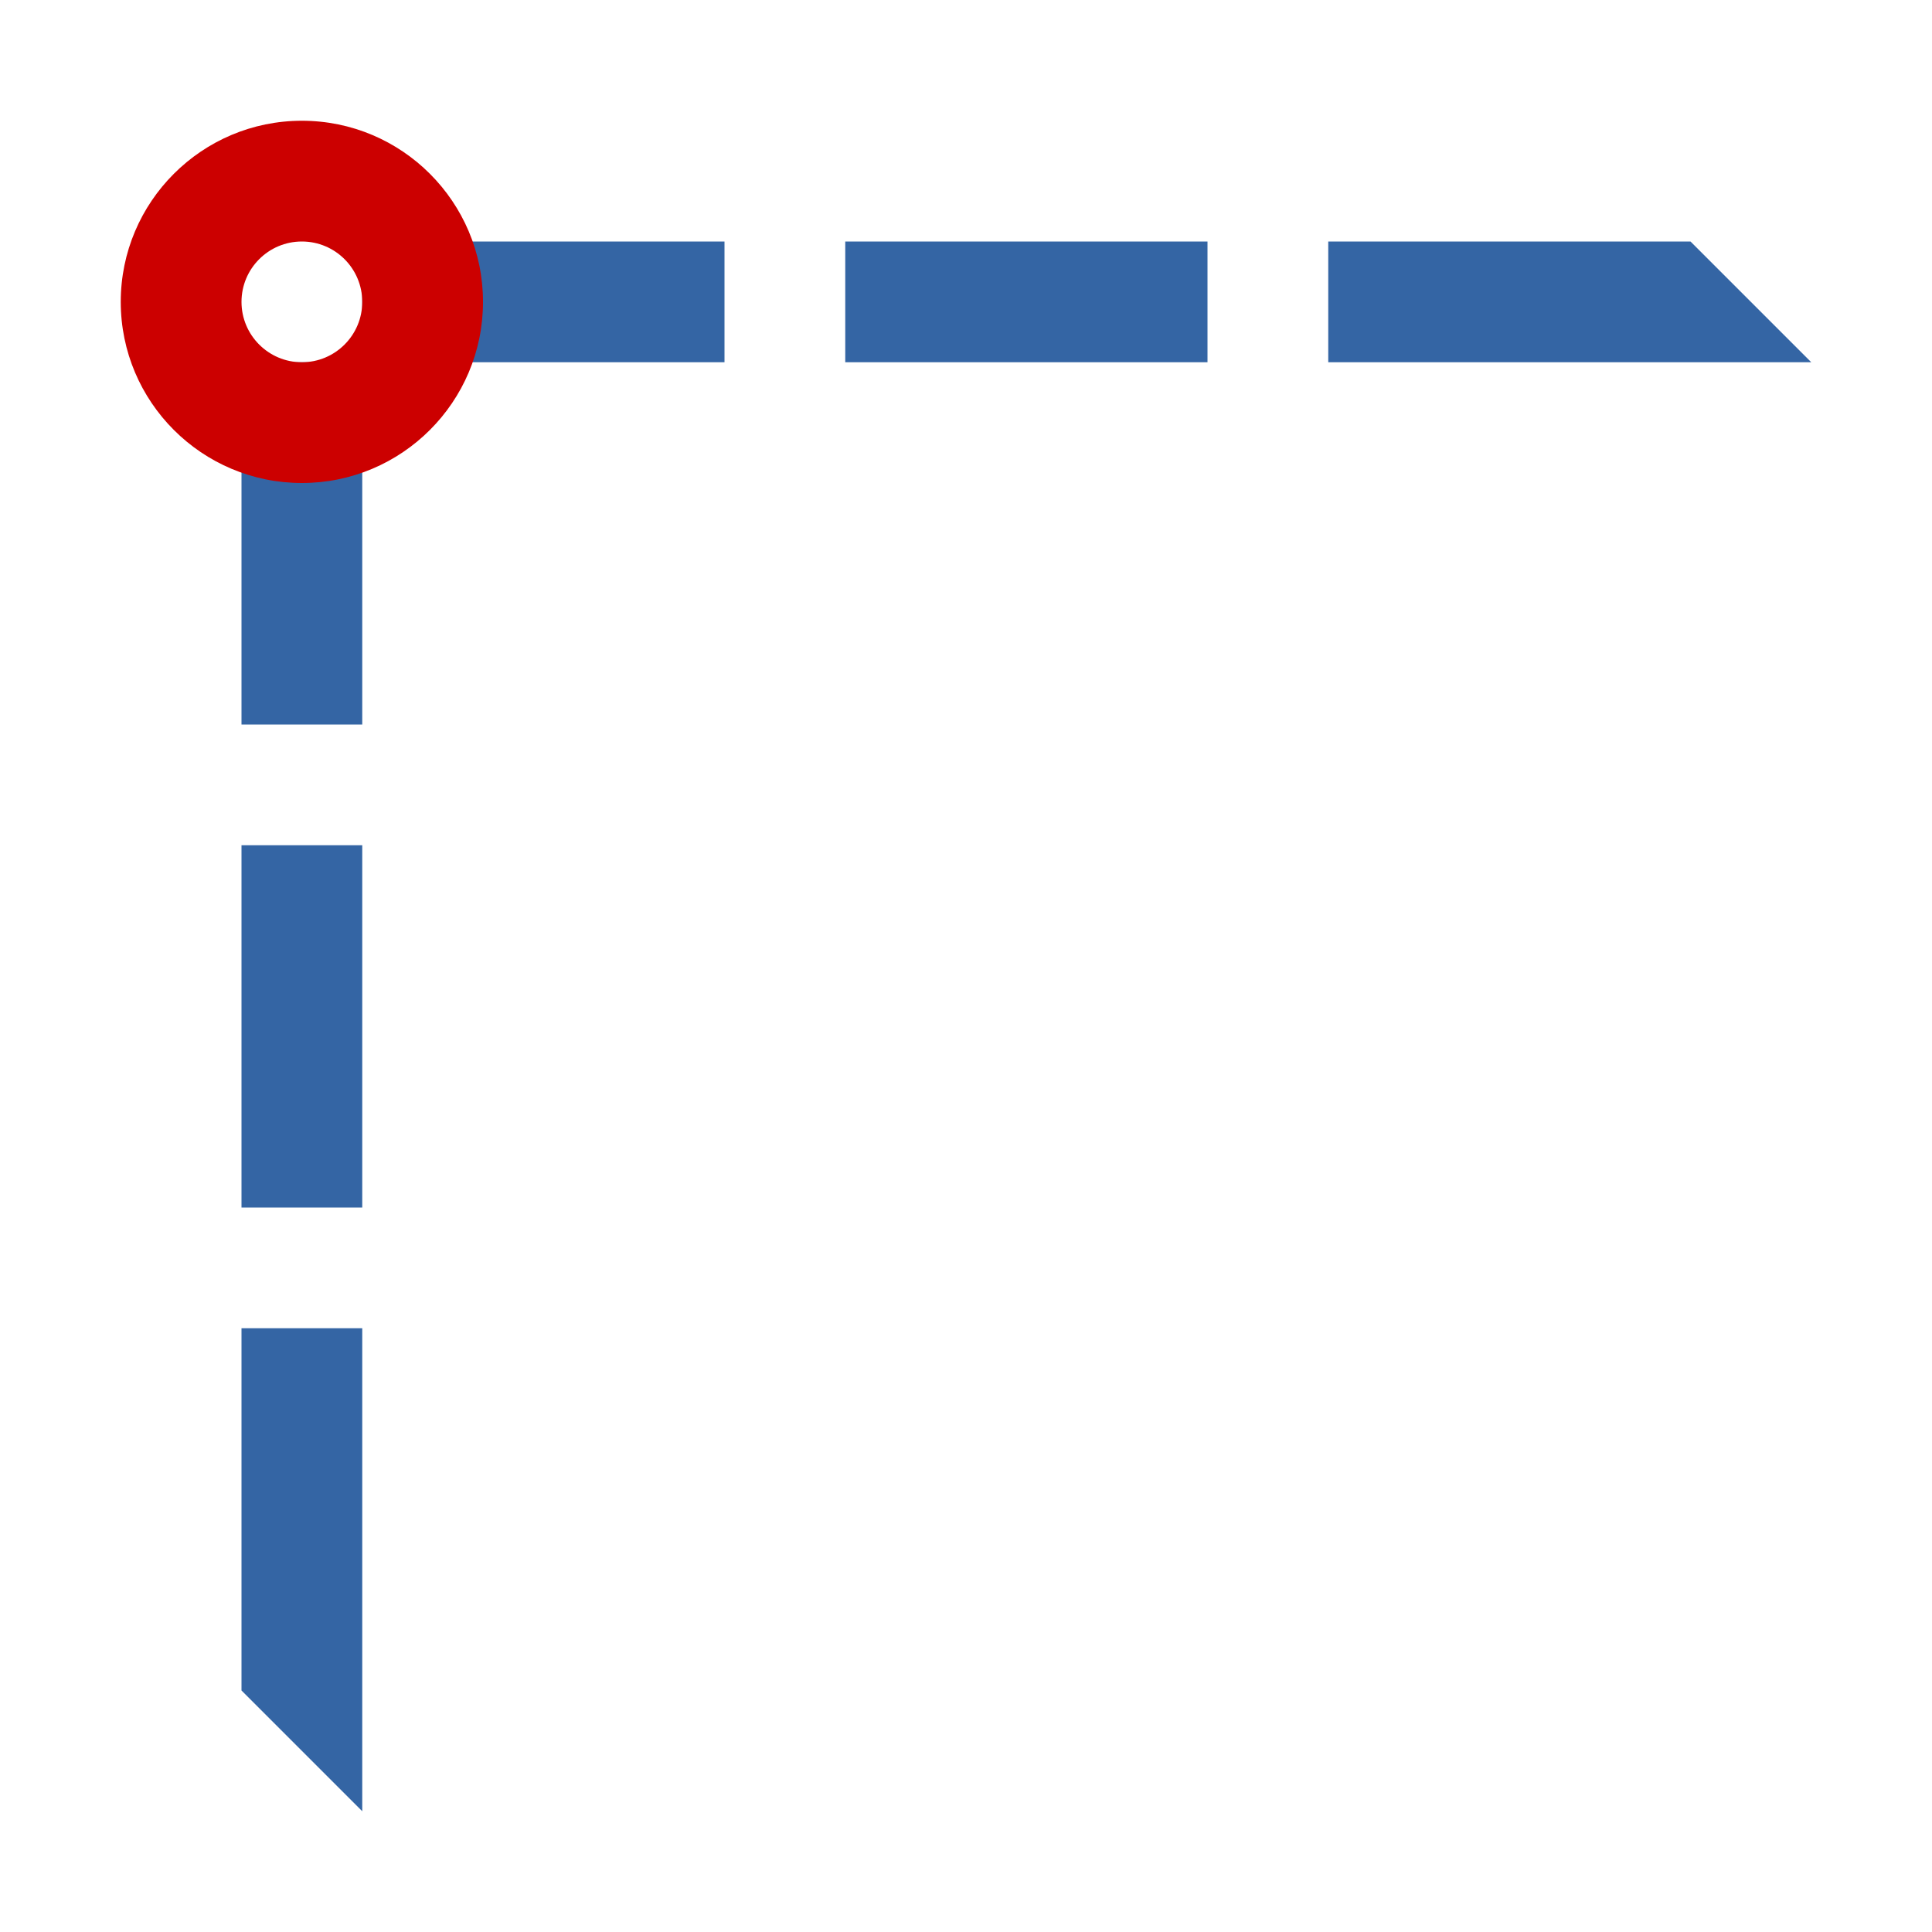 <?xml version="1.0" encoding="UTF-8" standalone="no"?>
<!-- Created with Inkscape (http://www.inkscape.org/) -->

<svg
   xmlns:dc="http://purl.org/dc/elements/1.1/"
   xmlns:cc="http://creativecommons.org/ns#"
   xmlns:rdf="http://www.w3.org/1999/02/22-rdf-syntax-ns#"
   xmlns:svg="http://www.w3.org/2000/svg"
   xmlns="http://www.w3.org/2000/svg"
   xmlns:sodipodi="http://sodipodi.sourceforge.net/DTD/sodipodi-0.dtd"
   xmlns:inkscape="http://www.inkscape.org/namespaces/inkscape"
   width="16"
   height="16"
   id="svg2985"
   version="1.1"
   inkscape:version="0.48.4 r9939"
   sodipodi:docname="grid.svg"
   inkscape:export-filename="/home/maxs/inkscape/SQC/16x16/vertical.png"
   inkscape:export-xdpi="90"
   inkscape:export-ydpi="90">
  <defs
     id="defs2987">
    <linearGradient
       id="linearGradient3884">
      <stop
         style="stop-color:#3465a4;stop-opacity:1;"
         offset="0"
         id="stop3886" />
      <stop
         style="stop-color:#729fcf;stop-opacity:1;"
         offset="1"
         id="stop3888" />
    </linearGradient>
  </defs>
  <sodipodi:namedview
     id="base"
     pagecolor="#ffffff"
     bordercolor="#666666"
     borderopacity="1.0"
     inkscape:pageopacity="0.0"
     inkscape:pageshadow="2"
     inkscape:zoom="45.25"
     inkscape:cx="7.9779006"
     inkscape:cy="8"
     inkscape:current-layer="layer1"
     showgrid="true"
     inkscape:grid-bbox="true"
     inkscape:document-units="px"
     inkscape:snap-to-guides="true"
     inkscape:snap-grids="true"
     inkscape:snap-center="true"
     inkscape:snap-page="false"
     inkscape:window-width="1280"
     inkscape:window-height="965"
     inkscape:window-x="0"
     inkscape:window-y="27"
     inkscape:window-maximized="1"
     inkscape:snap-bbox="true"
     inkscape:bbox-paths="true"
     inkscape:snap-bbox-edge-midpoints="true"
     inkscape:bbox-nodes="true"
     inkscape:snap-bbox-midpoints="true"
     inkscape:snap-object-midpoints="false">
    <inkscape:grid
       type="xygrid"
       id="grid2993"
       empspacing="4"
       visible="true"
       enabled="true"
       snapvisiblegridlinesonly="true" />
  </sodipodi:namedview>
  <g
     id="layer1"
     inkscape:label="Layer 1"
     inkscape:groupmode="layer"
     transform="translate(0,-32)">
    <path
       style="fill:#3465a4;stroke:none"
       d="M 3 2 L 3 3 L 6 3 L 6 2 L 3 2 z M 3 3 L 2 3 L 2 6 L 3 6 L 3 3 z M 7 2 L 7 3 L 10 3 L 10 2 L 7 2 z M 11 2 L 11 3 L 14 3 L 15 3 L 14 2 L 11 2 z M 2 7 L 2 10 L 3 10 L 3 7 L 2 7 z M 2 11 L 2 14 L 3 15 L 3 14 L 3 11 L 2 11 z "
       transform="translate(0,32)"
       id="path3761" />
    <path
       style="fill:#cc0000;fill-opacity:1;stroke:none"
       d="M 2.5 1 C 1.672 1 1 1.672 1 2.5 C 1 3.328 1.672 4 2.5 4 C 3.328 4 4 3.328 4 2.5 C 4 1.672 3.328 1 2.5 1 z M 2.5 2 C 2.776 2 3 2.224 3 2.5 C 3 2.776 2.776 3 2.5 3 C 2.224 3 2 2.776 2 2.5 C 2 2.224 2.224 2 2.5 2 z "
       transform="translate(0,32)"
       id="path3838" />
  </g>
</svg>
